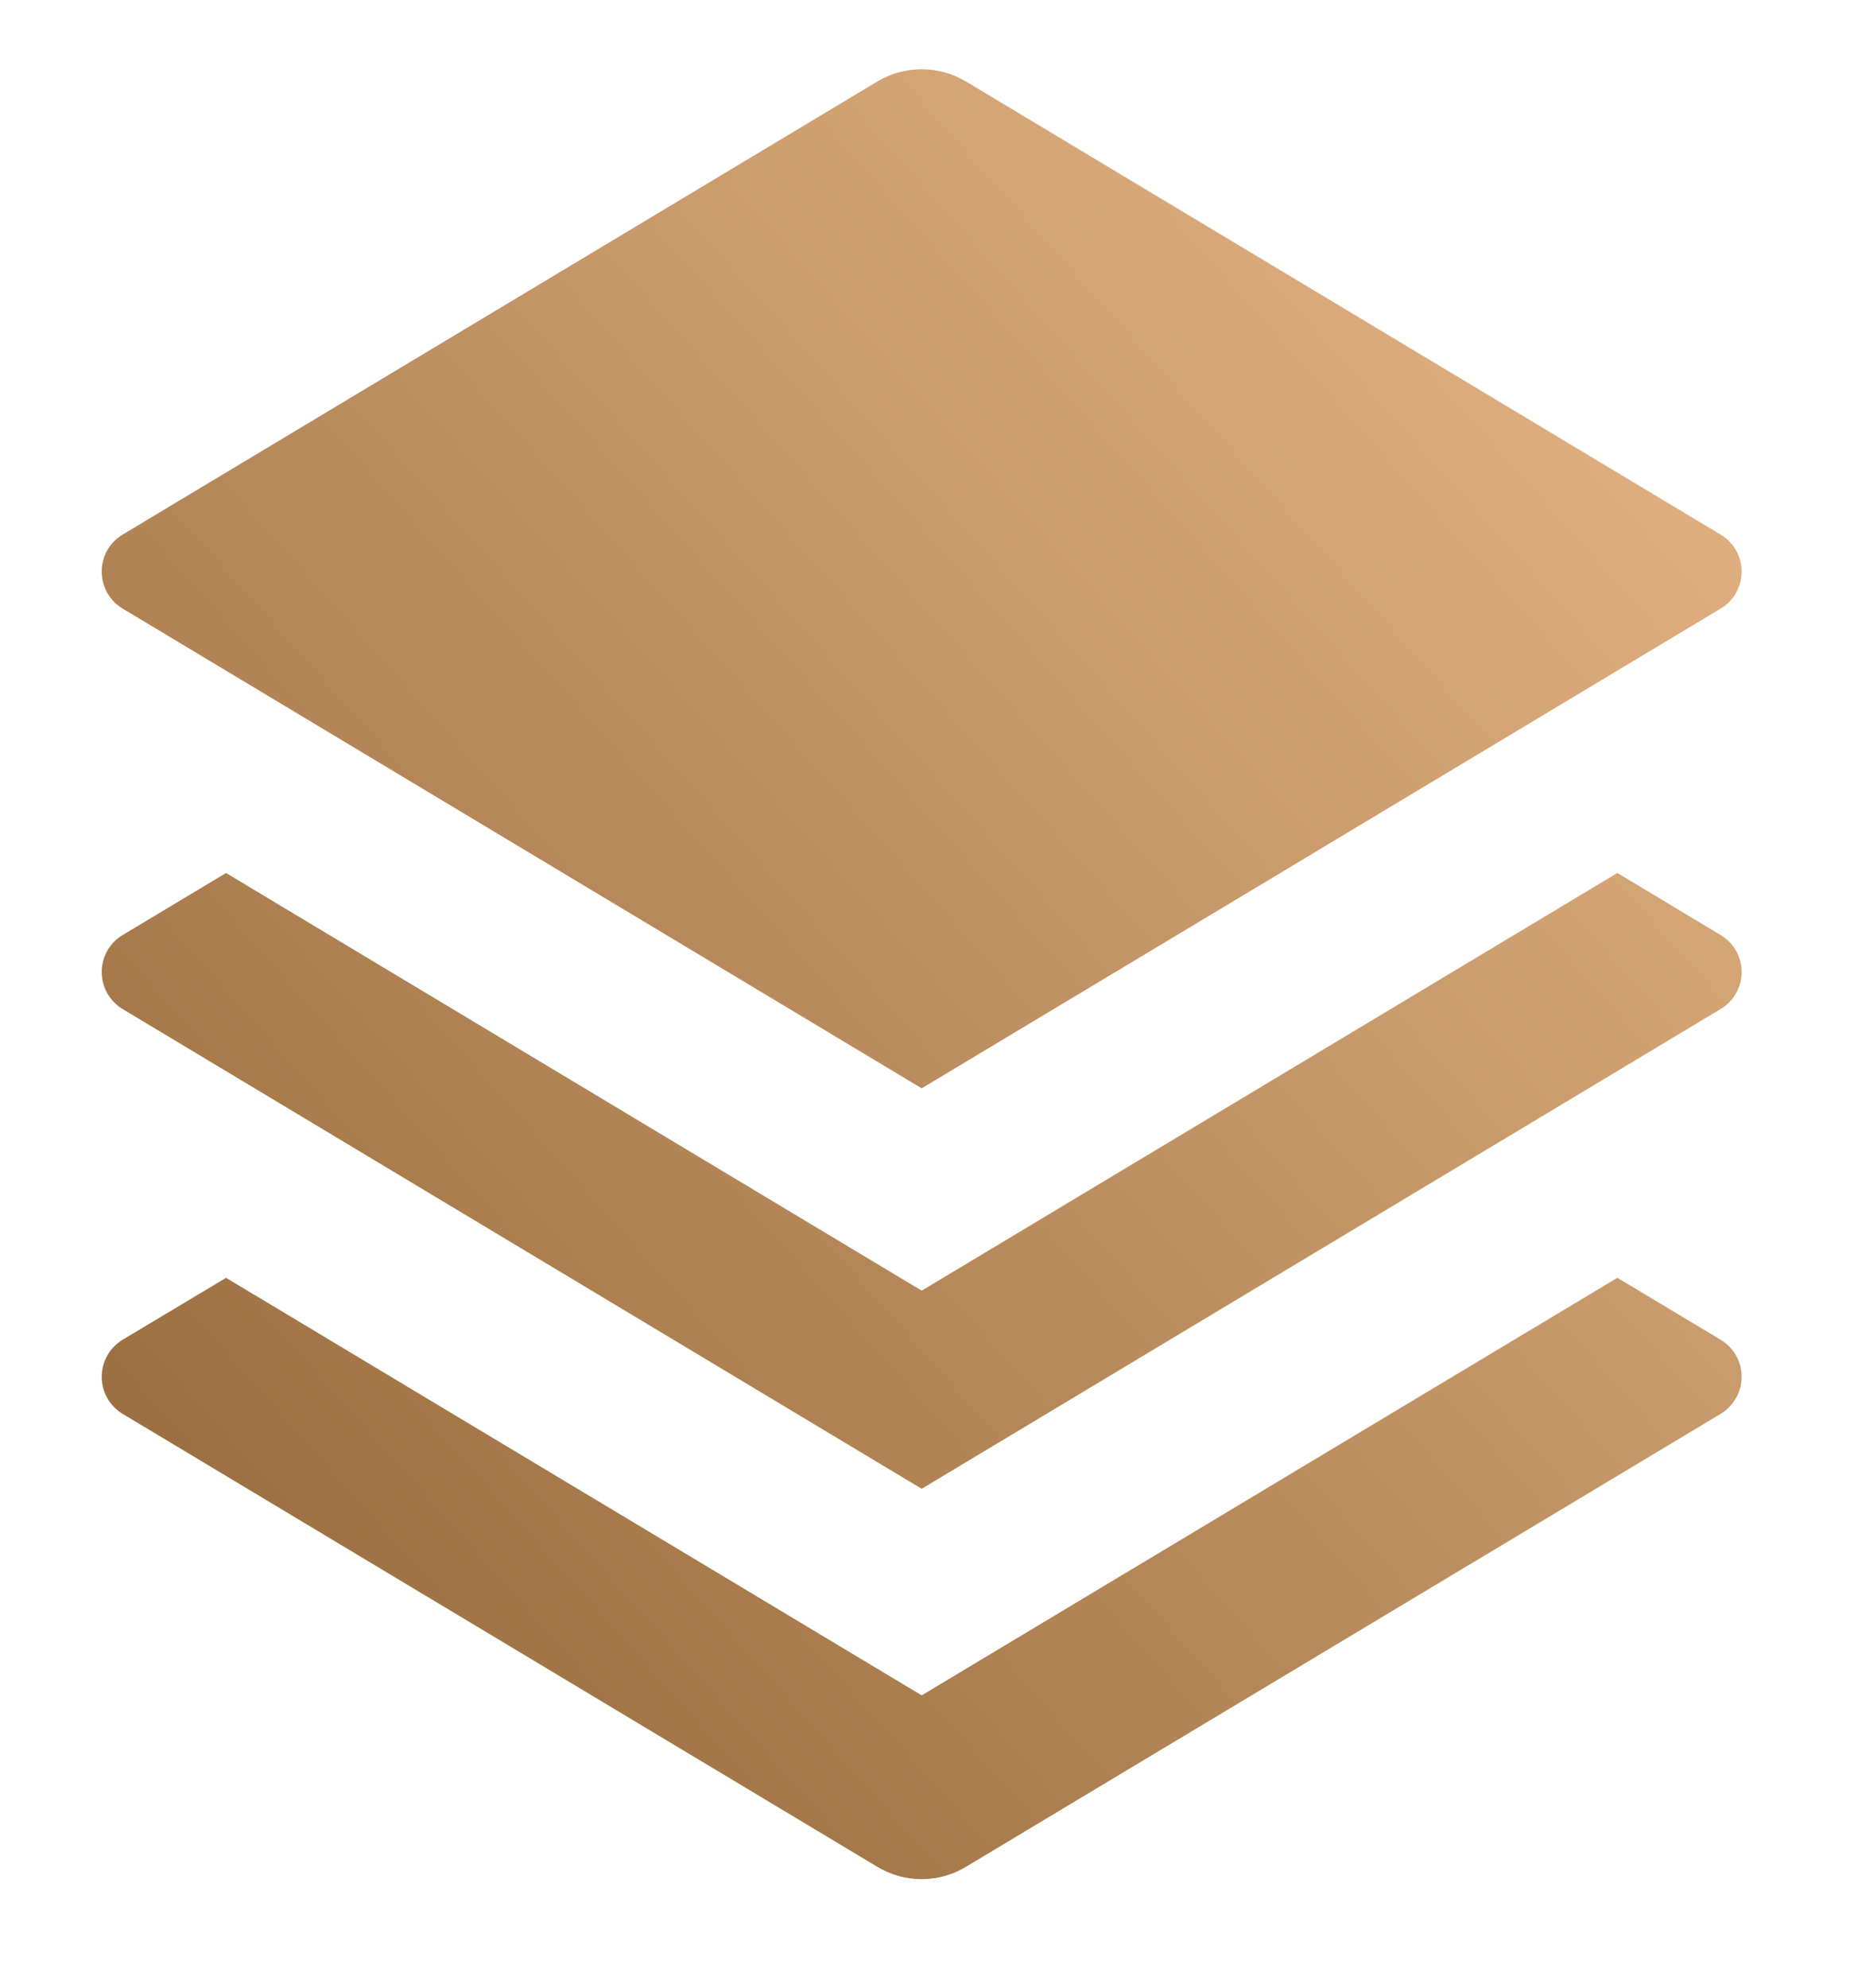 <svg width="14" height="15" viewBox="0 0 14 15" fill="none" xmlns="http://www.w3.org/2000/svg">
<path d="M12.213 6.588L12.994 7.057C13.148 7.149 13.198 7.349 13.105 7.503C13.078 7.548 13.04 7.587 12.994 7.614L6.96 11.235L0.925 7.614C0.772 7.522 0.722 7.322 0.814 7.168C0.841 7.123 0.88 7.084 0.925 7.057L1.707 6.588L6.96 9.74L12.213 6.588ZM12.213 9.643L12.994 10.111C13.148 10.204 13.198 10.403 13.105 10.557C13.078 10.603 13.04 10.641 12.994 10.669L7.294 14.088C7.088 14.212 6.831 14.212 6.625 14.088L0.925 10.669C0.772 10.576 0.722 10.377 0.814 10.223C0.841 10.177 0.88 10.139 0.925 10.111L1.707 9.643L6.96 12.794L12.213 9.643ZM7.294 0.615L12.994 4.035C13.148 4.127 13.198 4.327 13.105 4.481C13.078 4.527 13.04 4.565 12.994 4.592L6.96 8.213L0.925 4.592C0.772 4.5 0.722 4.3 0.814 4.146C0.841 4.101 0.88 4.062 0.925 4.035L6.625 0.615C6.831 0.492 7.088 0.492 7.294 0.615Z" fill="url(#paint0_linear_644_4343)"/>
<defs>
<linearGradient id="paint0_linear_644_4343" x1="14.862" y1="0.522" x2="-3.061" y2="16.523" gradientUnits="userSpaceOnUse">
<stop stop-color="#F1C08F"/>
<stop offset="1" stop-color="#7A4F23"/>
</linearGradient>
</defs>
</svg>
